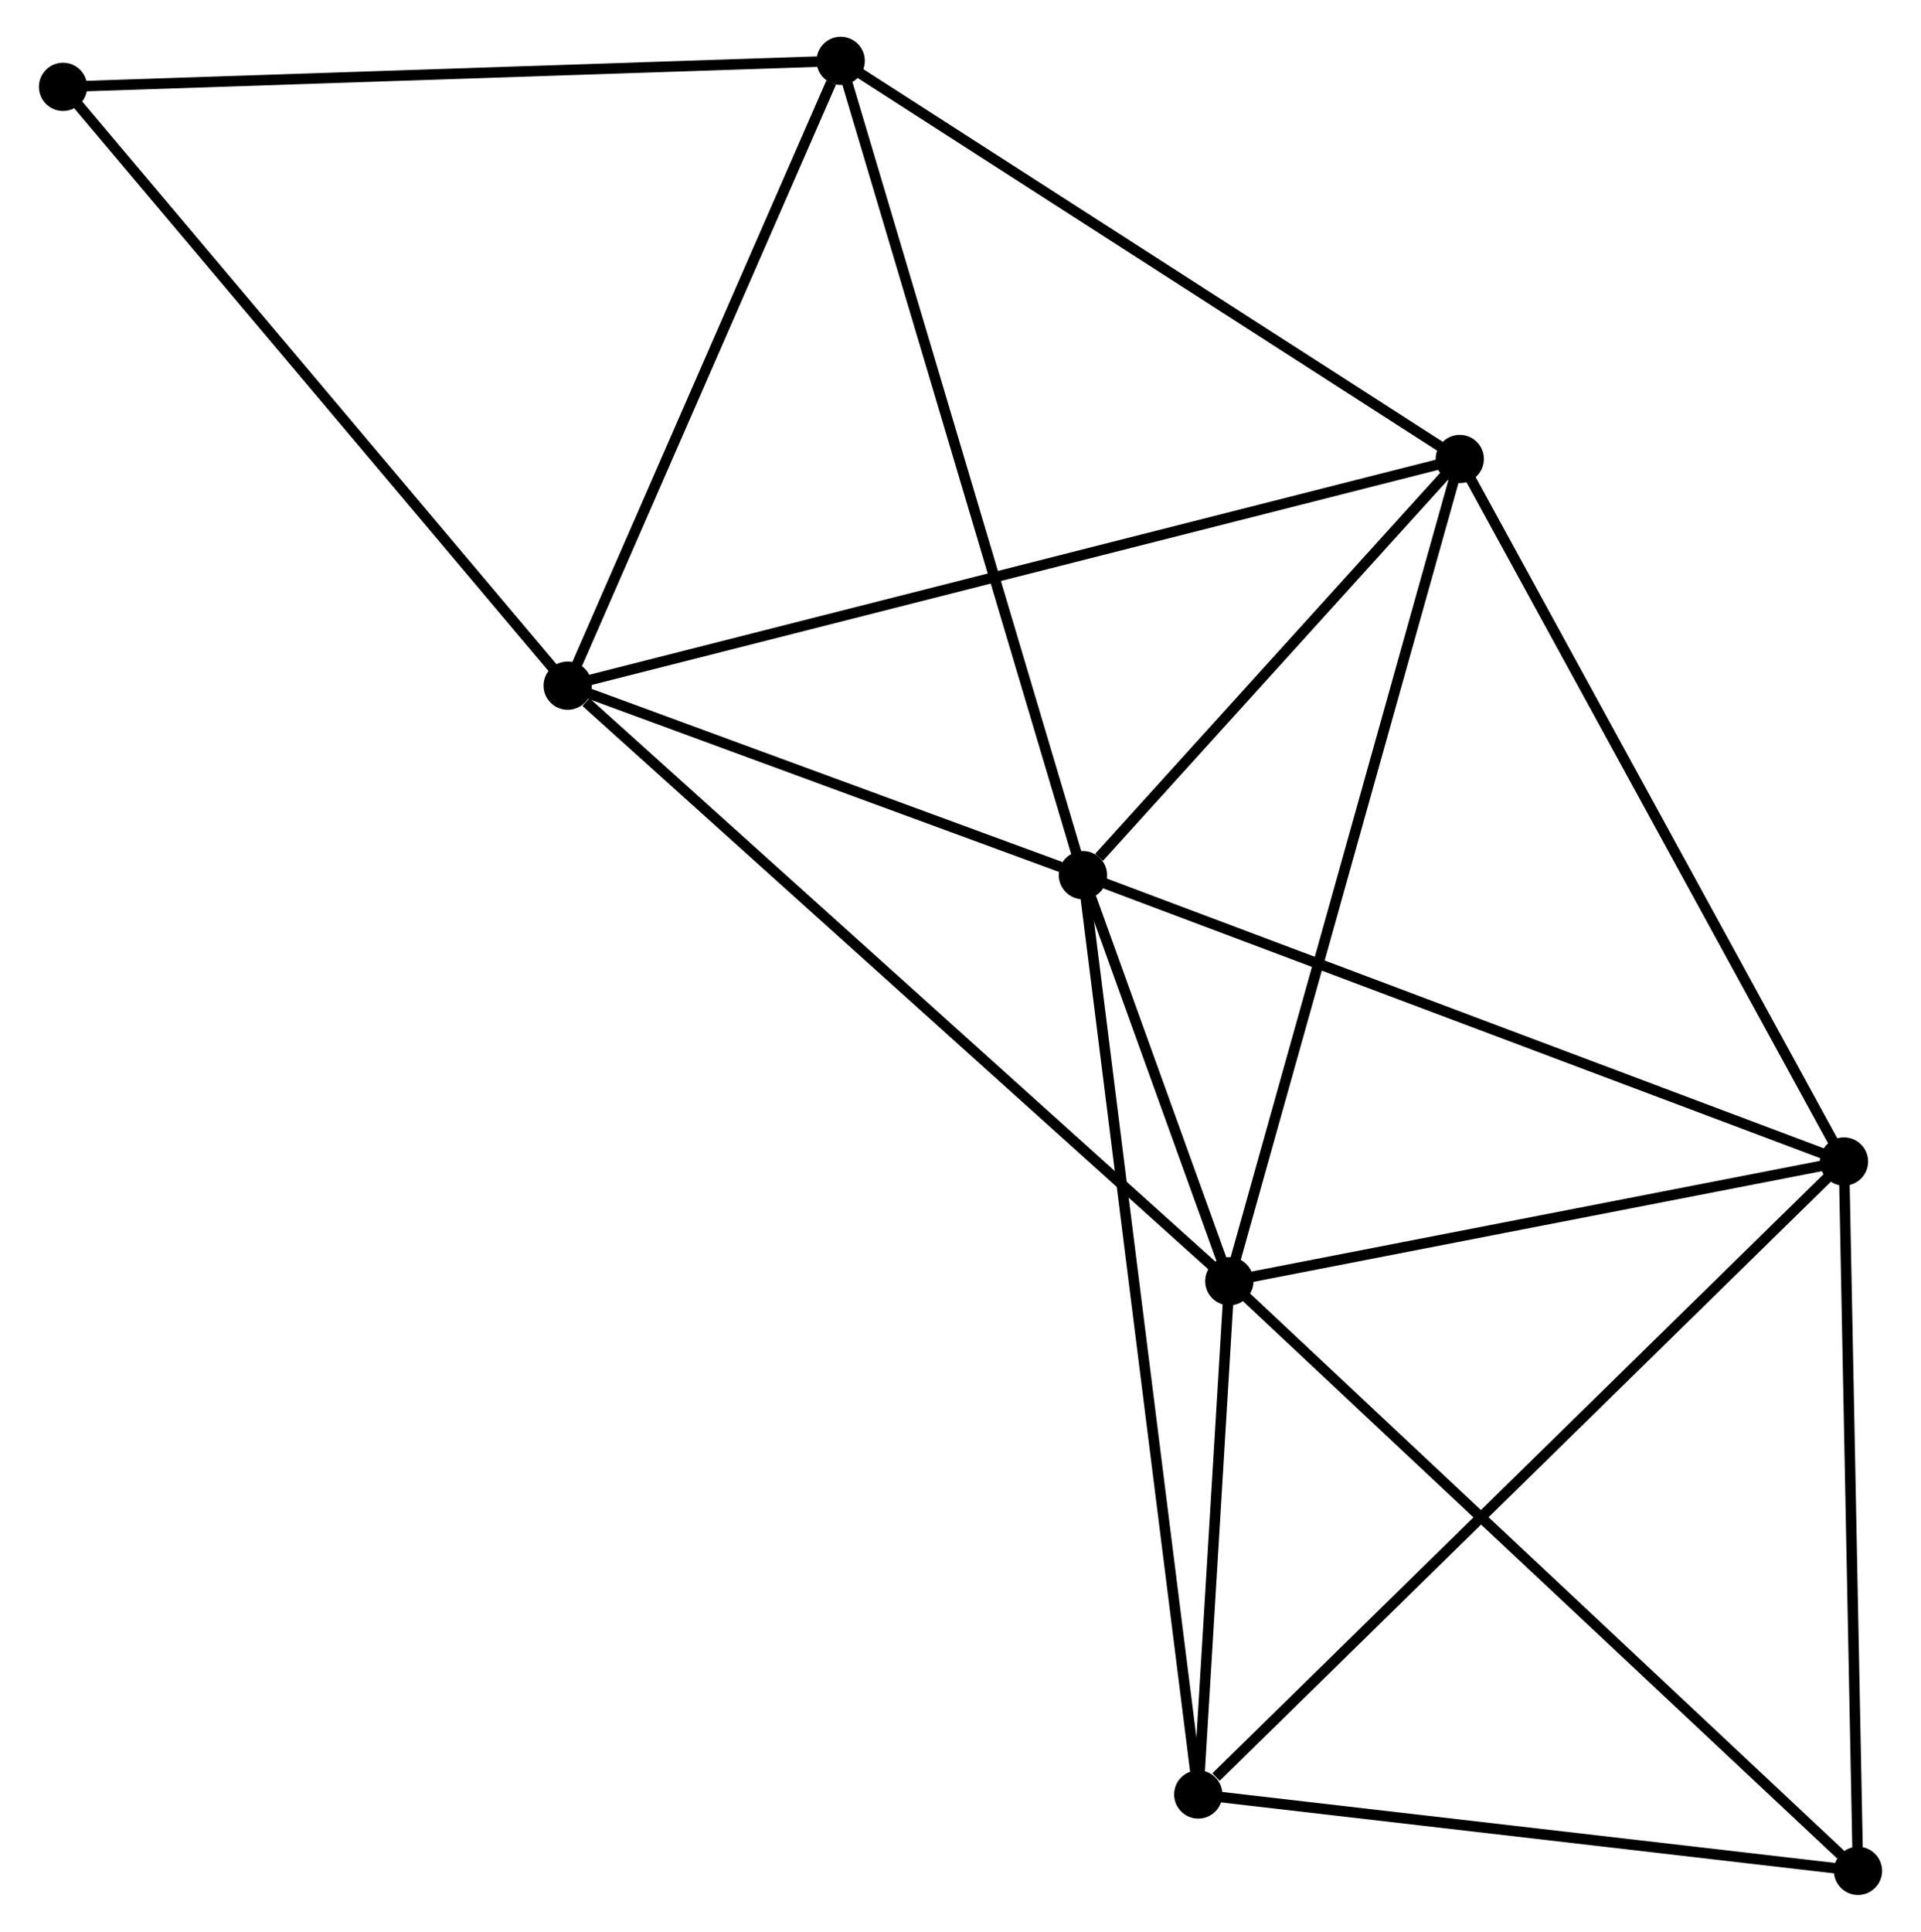 <?xml version="1.0" encoding="UTF-8" standalone="no"?>
<!DOCTYPE svg PUBLIC "-//W3C//DTD SVG 1.1//EN"
 "http://www.w3.org/Graphics/SVG/1.1/DTD/svg11.dtd">
<!-- Generated by graphviz version 2.36.0 (20140111.2315)
 -->
<!-- Title: %3 Pages: 1 -->
<svg width="183pt" height="184pt"
 viewBox="0.00 0.00 182.73 184.15" xmlns="http://www.w3.org/2000/svg" xmlns:xlink="http://www.w3.org/1999/xlink">
<g id="graph0" class="graph" transform="scale(1 1) rotate(0) translate(4 180.148)">
<title>%3</title>
<!-- 0 -->
<g id="node1" class="node"><title>0</title>
<ellipse fill="black" stroke="black" cx="99.038" cy="-96.722" rx="1.8" ry="1.8"/>
</g>
<!-- 1 -->
<g id="node2" class="node"><title>1</title>
<ellipse fill="black" stroke="black" cx="112.996" cy="-58.011" rx="1.8" ry="1.8"/>
</g>
<!-- 0&#45;&#45;1 -->
<g id="edge1" class="edge"><title>0&#45;&#45;1</title>
<path fill="none" stroke="black" d="M99.789,-94.641C102.235,-87.856 109.956,-66.444 112.309,-59.918"/>
</g>
<!-- 2 -->
<g id="node3" class="node"><title>2</title>
<ellipse fill="black" stroke="black" cx="171.597" cy="-69.423" rx="1.8" ry="1.8"/>
</g>
<!-- 0&#45;&#45;2 -->
<g id="edge2" class="edge"><title>0&#45;&#45;2</title>
<path fill="none" stroke="black" d="M100.832,-96.047C110.871,-92.27 159.992,-73.789 169.867,-70.074"/>
</g>
<!-- 3 -->
<g id="node4" class="node"><title>3</title>
<ellipse fill="black" stroke="black" cx="49.914" cy="-114.785" rx="1.8" ry="1.8"/>
</g>
<!-- 0&#45;&#45;3 -->
<g id="edge3" class="edge"><title>0&#45;&#45;3</title>
<path fill="none" stroke="black" d="M96.927,-97.498C88.847,-100.469 59.934,-111.101 51.962,-114.032"/>
</g>
<!-- 4 -->
<g id="node5" class="node"><title>4</title>
<ellipse fill="black" stroke="black" cx="134.967" cy="-136.394" rx="1.8" ry="1.8"/>
</g>
<!-- 0&#45;&#45;4 -->
<g id="edge4" class="edge"><title>0&#45;&#45;4</title>
<path fill="none" stroke="black" d="M100.582,-98.427C106.492,-104.952 127.638,-128.301 133.468,-134.739"/>
</g>
<!-- 5 -->
<g id="node6" class="node"><title>5</title>
<ellipse fill="black" stroke="black" cx="75.941" cy="-174.348" rx="1.8" ry="1.8"/>
</g>
<!-- 0&#45;&#45;5 -->
<g id="edge5" class="edge"><title>0&#45;&#45;5</title>
<path fill="none" stroke="black" d="M98.467,-98.641C95.272,-109.381 79.635,-161.933 76.492,-172.496"/>
</g>
<!-- 6 -->
<g id="node7" class="node"><title>6</title>
<ellipse fill="black" stroke="black" cx="110.034" cy="-9.084" rx="1.8" ry="1.8"/>
</g>
<!-- 0&#45;&#45;6 -->
<g id="edge6" class="edge"><title>0&#45;&#45;6</title>
<path fill="none" stroke="black" d="M99.268,-94.891C100.699,-83.486 108.378,-22.28 109.805,-10.904"/>
</g>
<!-- 1&#45;&#45;2 -->
<g id="edge7" class="edge"><title>1&#45;&#45;2</title>
<path fill="none" stroke="black" d="M114.946,-58.391C123.843,-60.124 160.544,-67.27 169.58,-69.03"/>
</g>
<!-- 1&#45;&#45;3 -->
<g id="edge8" class="edge"><title>1&#45;&#45;3</title>
<path fill="none" stroke="black" d="M111.437,-59.415C102.785,-67.201 60.743,-105.038 51.65,-113.222"/>
</g>
<!-- 1&#45;&#45;4 -->
<g id="edge9" class="edge"><title>1&#45;&#45;4</title>
<path fill="none" stroke="black" d="M113.539,-59.949C116.579,-70.793 131.453,-123.857 134.442,-134.524"/>
</g>
<!-- 1&#45;&#45;6 -->
<g id="edge10" class="edge"><title>1&#45;&#45;6</title>
<path fill="none" stroke="black" d="M112.869,-55.909C112.382,-47.861 110.638,-19.064 110.157,-11.124"/>
</g>
<!-- 7 -->
<g id="node8" class="node"><title>7</title>
<ellipse fill="black" stroke="black" cx="172.932" cy="-1.8" rx="1.8" ry="1.8"/>
</g>
<!-- 1&#45;&#45;7 -->
<g id="edge11" class="edge"><title>1&#45;&#45;7</title>
<path fill="none" stroke="black" d="M114.478,-56.622C122.698,-48.913 162.643,-11.45 171.282,-3.347"/>
</g>
<!-- 2&#45;&#45;4 -->
<g id="edge12" class="edge"><title>2&#45;&#45;4</title>
<path fill="none" stroke="black" d="M170.692,-71.079C165.668,-80.263 141.255,-124.896 135.975,-134.55"/>
</g>
<!-- 2&#45;&#45;6 -->
<g id="edge13" class="edge"><title>2&#45;&#45;6</title>
<path fill="none" stroke="black" d="M170.076,-67.931C161.632,-59.656 120.603,-19.442 111.728,-10.745"/>
</g>
<!-- 2&#45;&#45;7 -->
<g id="edge14" class="edge"><title>2&#45;&#45;7</title>
<path fill="none" stroke="black" d="M171.636,-67.472C171.831,-57.597 172.707,-13.22 172.896,-3.631"/>
</g>
<!-- 3&#45;&#45;4 -->
<g id="edge15" class="edge"><title>3&#45;&#45;4</title>
<path fill="none" stroke="black" d="M51.69,-115.236C62.759,-118.048 122.16,-133.14 133.2,-135.945"/>
</g>
<!-- 3&#45;&#45;5 -->
<g id="edge16" class="edge"><title>3&#45;&#45;5</title>
<path fill="none" stroke="black" d="M50.665,-116.503C54.399,-125.049 70.95,-162.927 75.03,-172.263"/>
</g>
<!-- 8 -->
<g id="node9" class="node"><title>8</title>
<ellipse fill="black" stroke="black" cx="1.8" cy="-171.869" rx="1.8" ry="1.8"/>
</g>
<!-- 3&#45;&#45;8 -->
<g id="edge17" class="edge"><title>3&#45;&#45;8</title>
<path fill="none" stroke="black" d="M48.724,-116.196C42.126,-124.025 10.06,-162.07 3.124,-170.298"/>
</g>
<!-- 4&#45;&#45;5 -->
<g id="edge18" class="edge"><title>4&#45;&#45;5</title>
<path fill="none" stroke="black" d="M133.264,-137.488C124.644,-143.031 85.909,-167.938 77.539,-173.321"/>
</g>
<!-- 5&#45;&#45;8 -->
<g id="edge19" class="edge"><title>5&#45;&#45;8</title>
<path fill="none" stroke="black" d="M74.108,-174.287C63.94,-173.947 14.528,-172.295 3.841,-171.938"/>
</g>
<!-- 6&#45;&#45;7 -->
<g id="edge20" class="edge"><title>6&#45;&#45;7</title>
<path fill="none" stroke="black" d="M111.848,-8.874C120.872,-7.829 160.871,-3.197 170.73,-2.055"/>
</g>
</g>
</svg>
